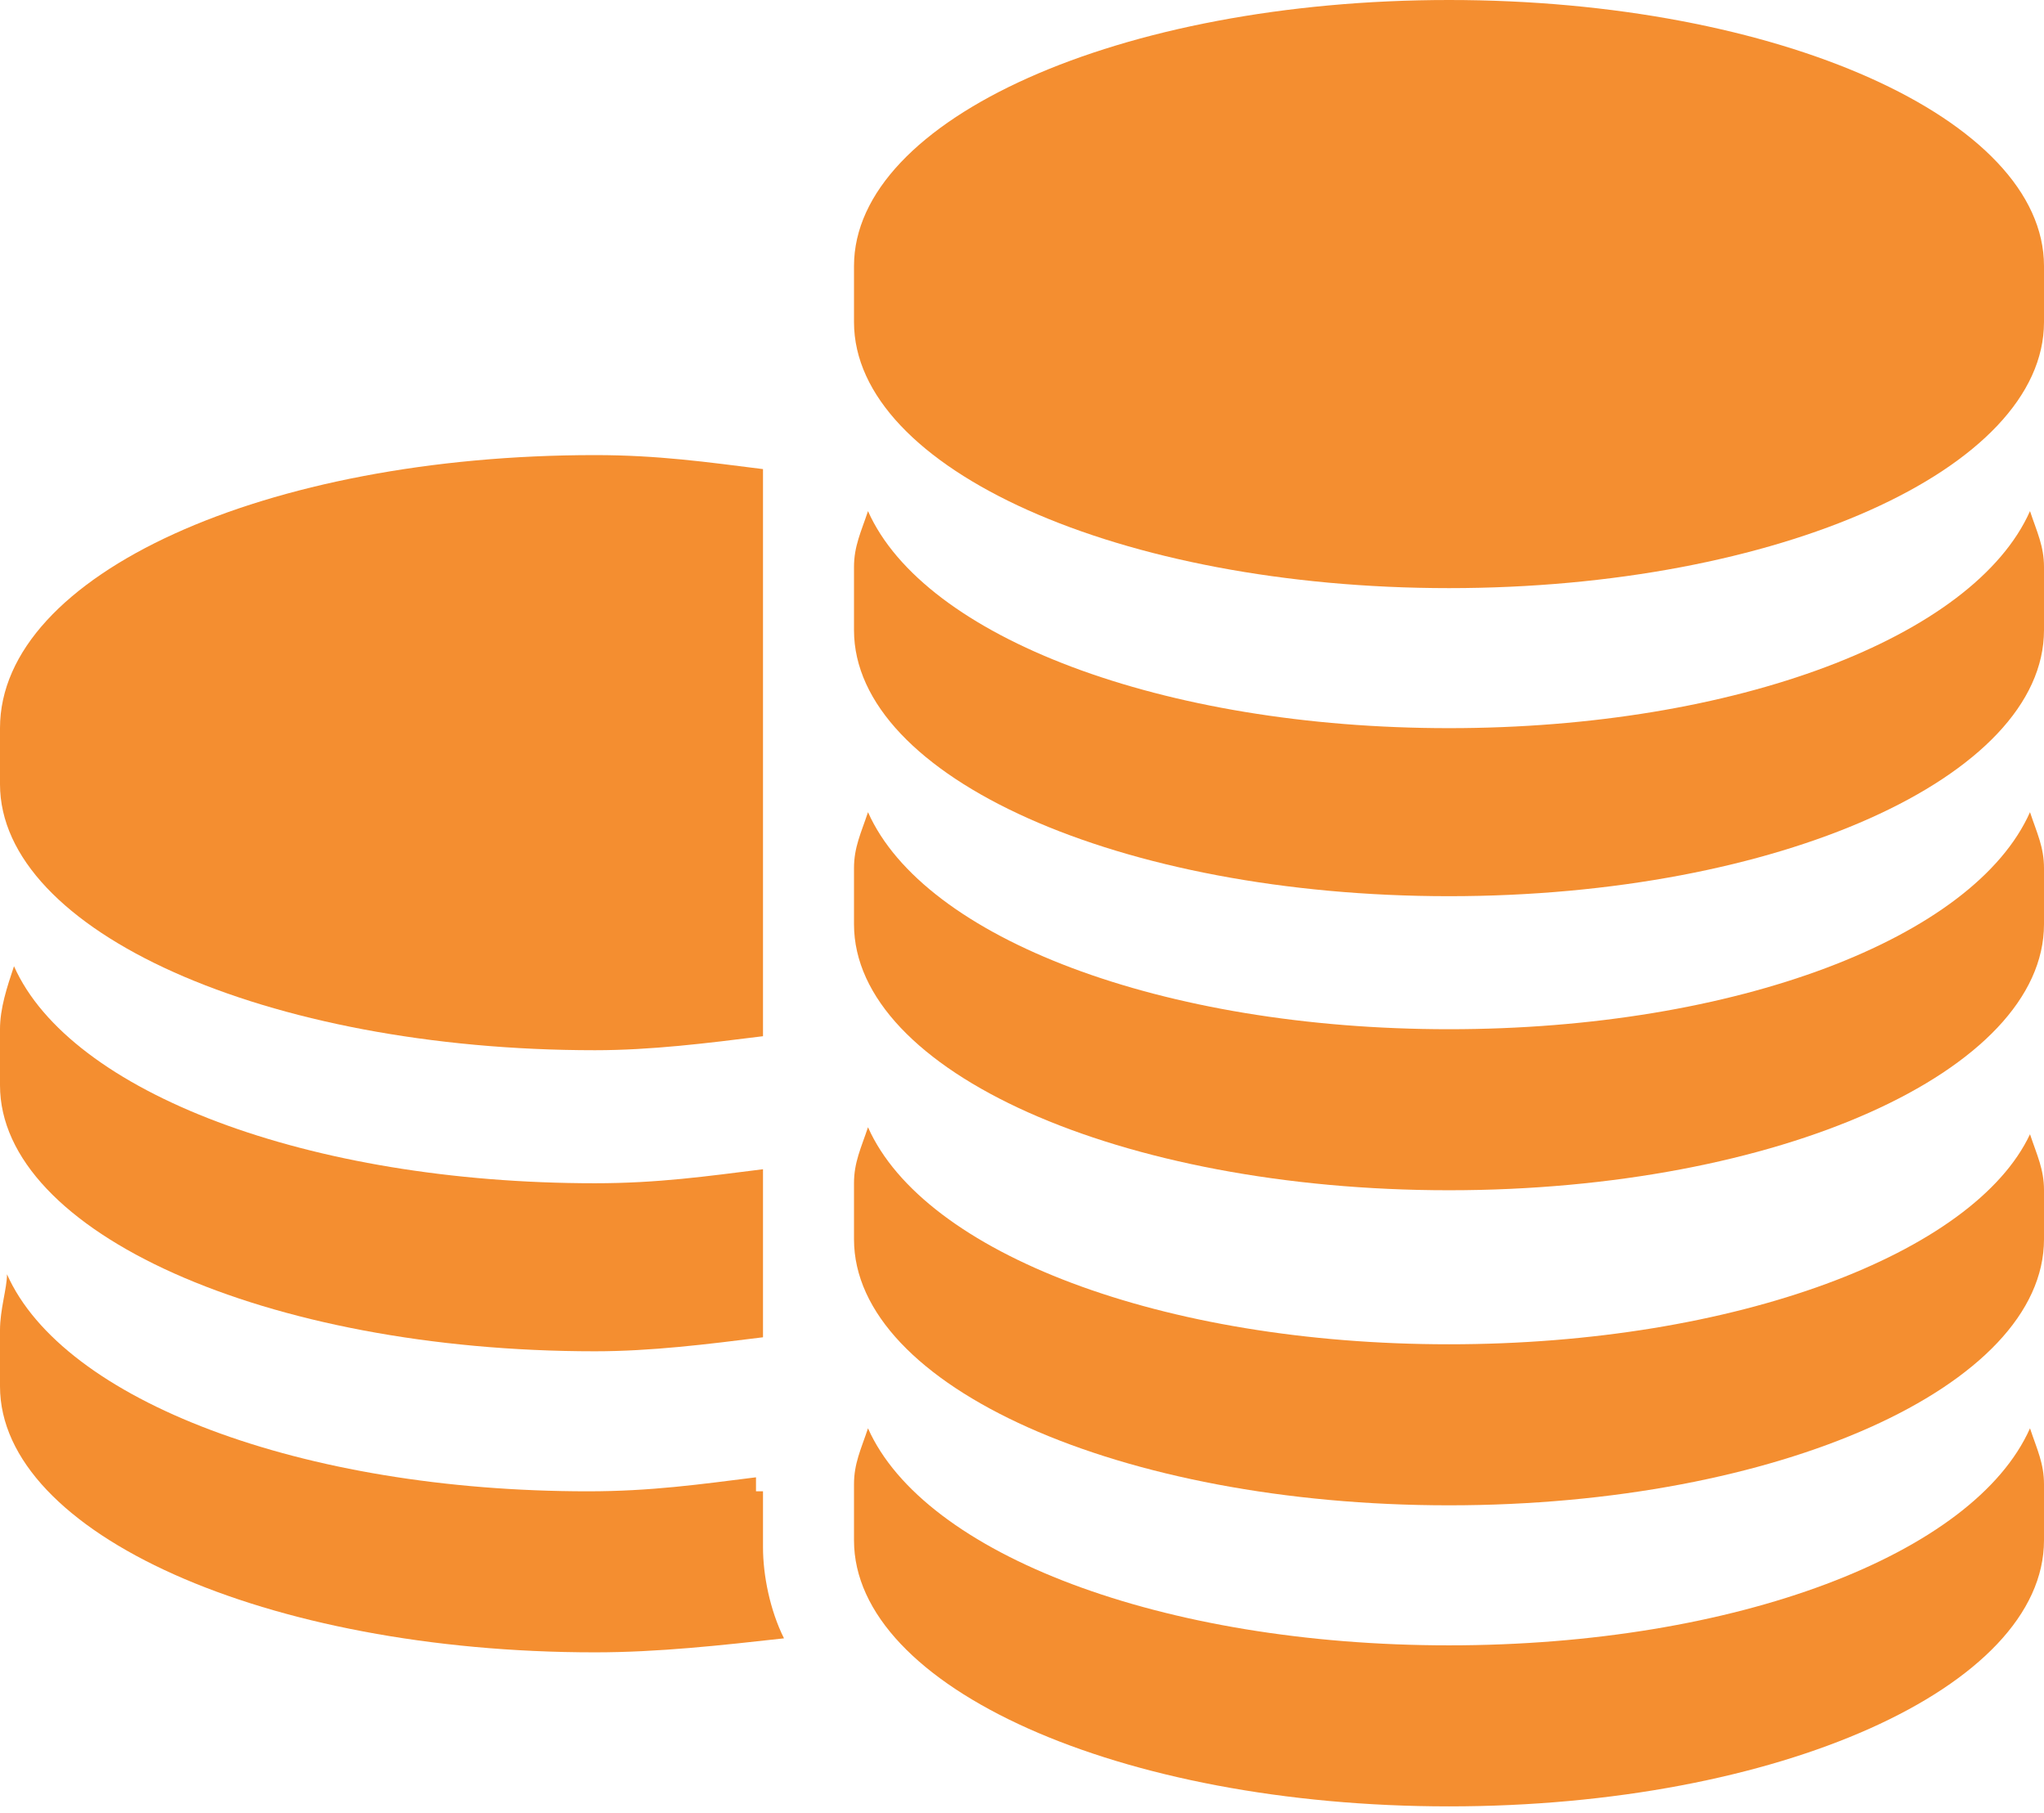 <?xml version="1.0" encoding="utf-8"?>
<!-- Generator: Adobe Illustrator 21.1.0, SVG Export Plug-In . SVG Version: 6.00 Build 0)  -->
<svg version="1.1" id="Capa_1" xmlns="http://www.w3.org/2000/svg" xmlns:xlink="http://www.w3.org/1999/xlink" x="0px" y="0px"
	 viewBox="0 0 29.2 25.9" style="enable-background:new 0 0 29.2 25.9;" xml:space="preserve">
<style type="text/css">
	.st0{fill:#FFFFFF;}
	.st1{fill:url(#SVGID_1_);}
	.st2{fill:url(#SVGID_2_);}
	.st3{fill:#F48E30;}
	.st4{fill:#5D717D;}
	.st5{fill:#57C6D2;}
	.st6{fill:#172F58;}
	.st7{fill:#183058;}
	.st8{fill-rule:evenodd;clip-rule:evenodd;fill:#F48E30;}
	.st9{fill:none;stroke:#5D717D;stroke-miterlimit:10;}
	.st10{fill:#414142;}
	.st11{fill:#F16A24;}
	.st12{opacity:0.5;}
	.st13{clip-path:url(#SVGID_4_);fill:#FFFFFF;}
	.st14{clip-path:url(#SVGID_6_);fill:#FFFFFF;}
	.st15{clip-path:url(#SVGID_8_);fill:#FFFFFF;}
	.st16{clip-path:url(#SVGID_10_);fill:#FFFFFF;}
	.st17{clip-path:url(#SVGID_12_);fill-rule:evenodd;clip-rule:evenodd;fill:#FFFFFF;}
	.st18{clip-path:url(#SVGID_14_);}
	.st19{opacity:0.9;}
	.st20{fill:url(#SVGID_15_);}
</style>
<g>
	<g>
		<path class="st3" d="M8.5,15c0.8,0,1.6-0.1,2.4-0.2V6.7c-0.8-0.1-1.5-0.2-2.4-0.2C3.8,6.5,0,8.2,0,10.4v0.8C0,13.3,3.8,15,8.5,15z
			"/>
		<path class="st3" d="M8.5,19.3c0.8,0,1.6-0.1,2.4-0.2v-2.4c-0.8,0.1-1.5,0.2-2.4,0.2c-4.1,0-7.5-1.3-8.3-3.1
			C0.1,14.1,0,14.4,0,14.7v0.8C0,17.6,3.8,19.3,8.5,19.3z"/>
		<path class="st3" d="M10.8,21.3v-0.2c-0.8,0.1-1.5,0.2-2.4,0.2c-4.1,0-7.5-1.3-8.3-3.1C0.1,18.4,0,18.7,0,19v0.8
			c0,2.1,3.8,3.8,8.5,3.8c0.9,0,1.8-0.1,2.7-0.2c-0.2-0.4-0.3-0.9-0.3-1.3V21.3z"/>
		<path class="st3" d="M20.7,0c-4.7,0-8.5,1.7-8.5,3.8v0.8c0,2.1,3.8,3.8,8.5,3.8c4.7,0,8.5-1.7,8.5-3.8V3.8C29.2,1.7,25.4,0,20.7,0
			z"/>
		<path class="st3" d="M20.7,10.4c-4.1,0-7.5-1.3-8.3-3.1c-0.1,0.3-0.2,0.5-0.2,0.8V9c0,2.1,3.8,3.8,8.5,3.8c4.7,0,8.5-1.7,8.5-3.8
			V8.1c0-0.3-0.1-0.5-0.2-0.8C28.2,9.1,24.8,10.4,20.7,10.4z"/>
		<path class="st3" d="M20.7,14.7c-4.1,0-7.5-1.3-8.3-3.1c-0.1,0.3-0.2,0.5-0.2,0.8v0.8c0,2.1,3.8,3.8,8.5,3.8
			c4.7,0,8.5-1.7,8.5-3.8v-0.8c0-0.3-0.1-0.5-0.2-0.8C28.2,13.4,24.8,14.7,20.7,14.7z"/>
		<path class="st3" d="M20.7,19.2c-4.1,0-7.5-1.3-8.3-3.1c-0.1,0.3-0.2,0.5-0.2,0.8v0.8c0,2.1,3.8,3.8,8.5,3.8
			c4.7,0,8.5-1.7,8.5-3.8V17c0-0.3-0.1-0.5-0.2-0.8C28.2,17.9,24.8,19.2,20.7,19.2z"/>
		<path class="st3" d="M20.7,23.5c-4.1,0-7.5-1.3-8.3-3.1c-0.1,0.3-0.2,0.5-0.2,0.8v0.8c0,2.1,3.8,3.8,8.5,3.8
			c4.7,0,8.5-1.7,8.5-3.8v-0.8c0-0.3-0.1-0.5-0.2-0.8C28.2,22.2,24.8,23.5,20.7,23.5z"/>
	</g>
</g>
</svg>
